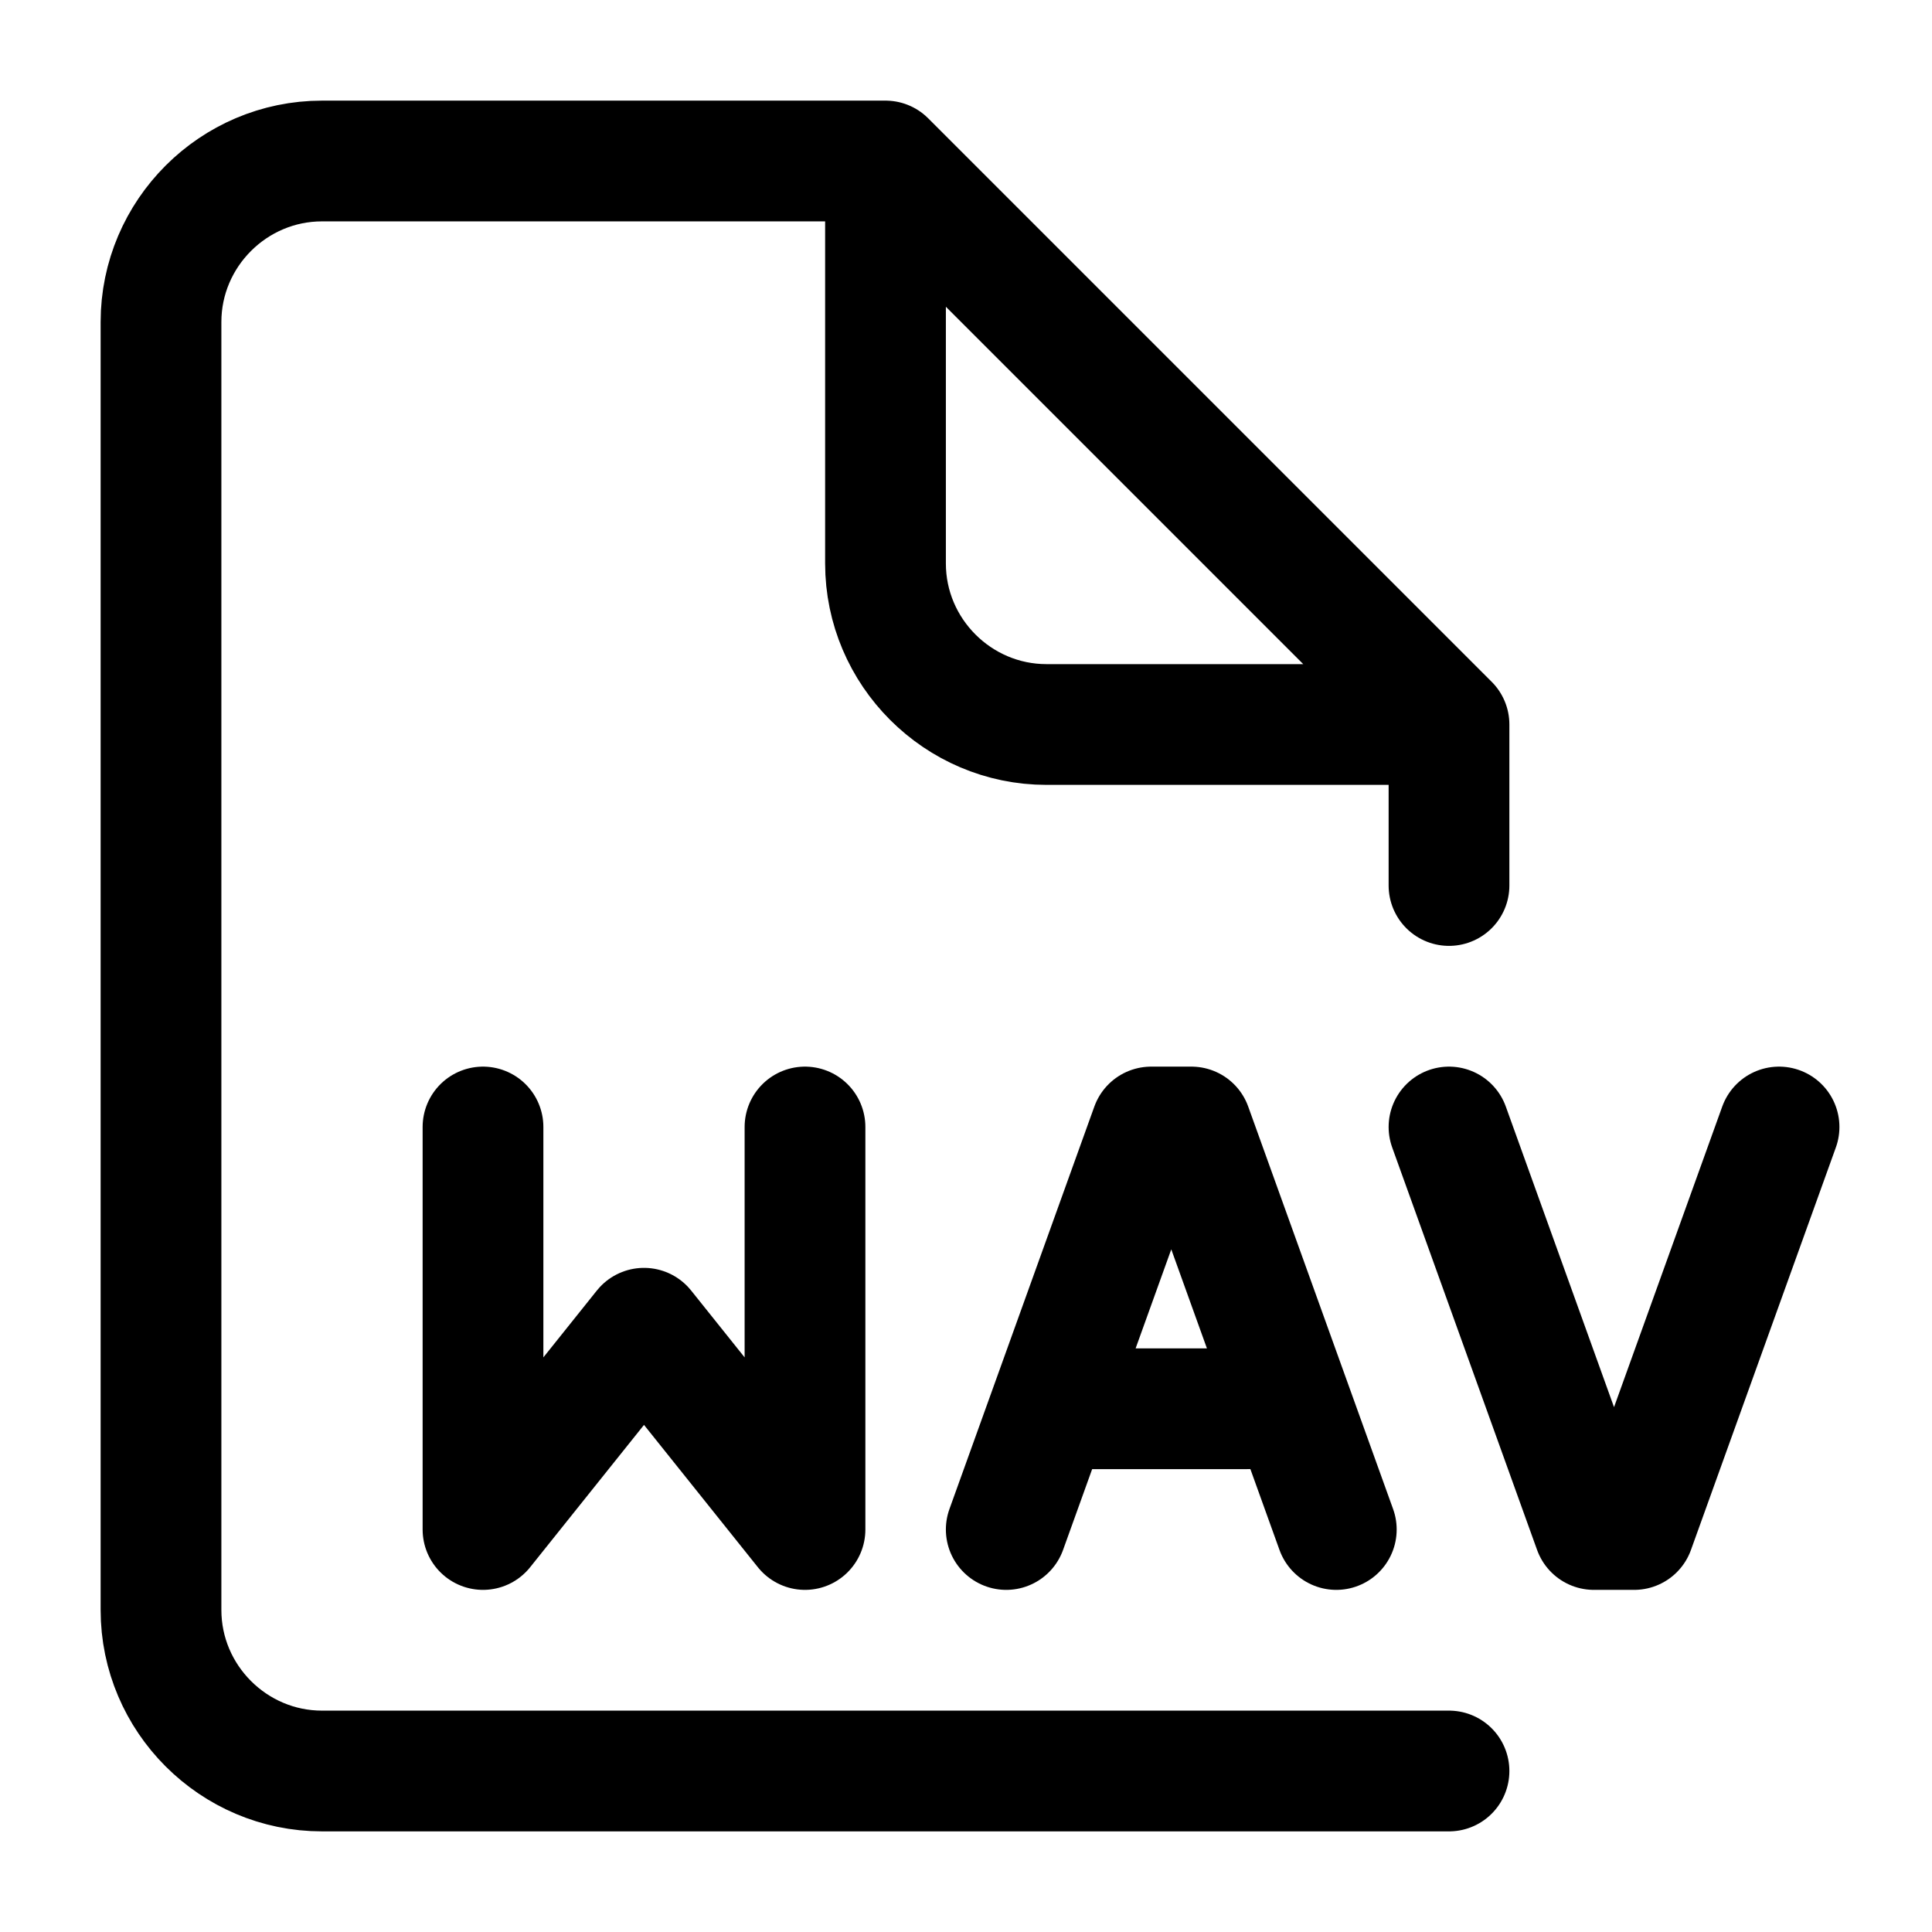<?xml version="1.0" encoding="UTF-8"?>
<svg id="Layer_1" xmlns="http://www.w3.org/2000/svg" version="1.1" viewBox="0 0 24 24">
  <!-- Generator: Adobe Illustrator 29.3.1, SVG Export Plug-In . SVG Version: 2.1.0 Build 151)  -->
  <defs>
    <style>
      .st0 {
        fill: none;
        stroke: #000;
        stroke-linecap: round;
        stroke-linejoin: round;
        stroke-width: 1.5px;
      }
    </style>
  </defs>
  <path class="st0" d="M18,22H4c-1.1,0-2-.9-2-2V4c0-1.1.9-2,2-2h7l7,7v2M17.5,9h-4.5c-1.1,0-2-.9-2-2V2.5"/>
  <path class="st0" d="M6,14v5l2-2.5,2,2.5v-5M12.5,19l1.8-5h.5l1.8,5M13.5,17.5h2M18,14l1.8,5h.5l1.8-5"/>
</svg>